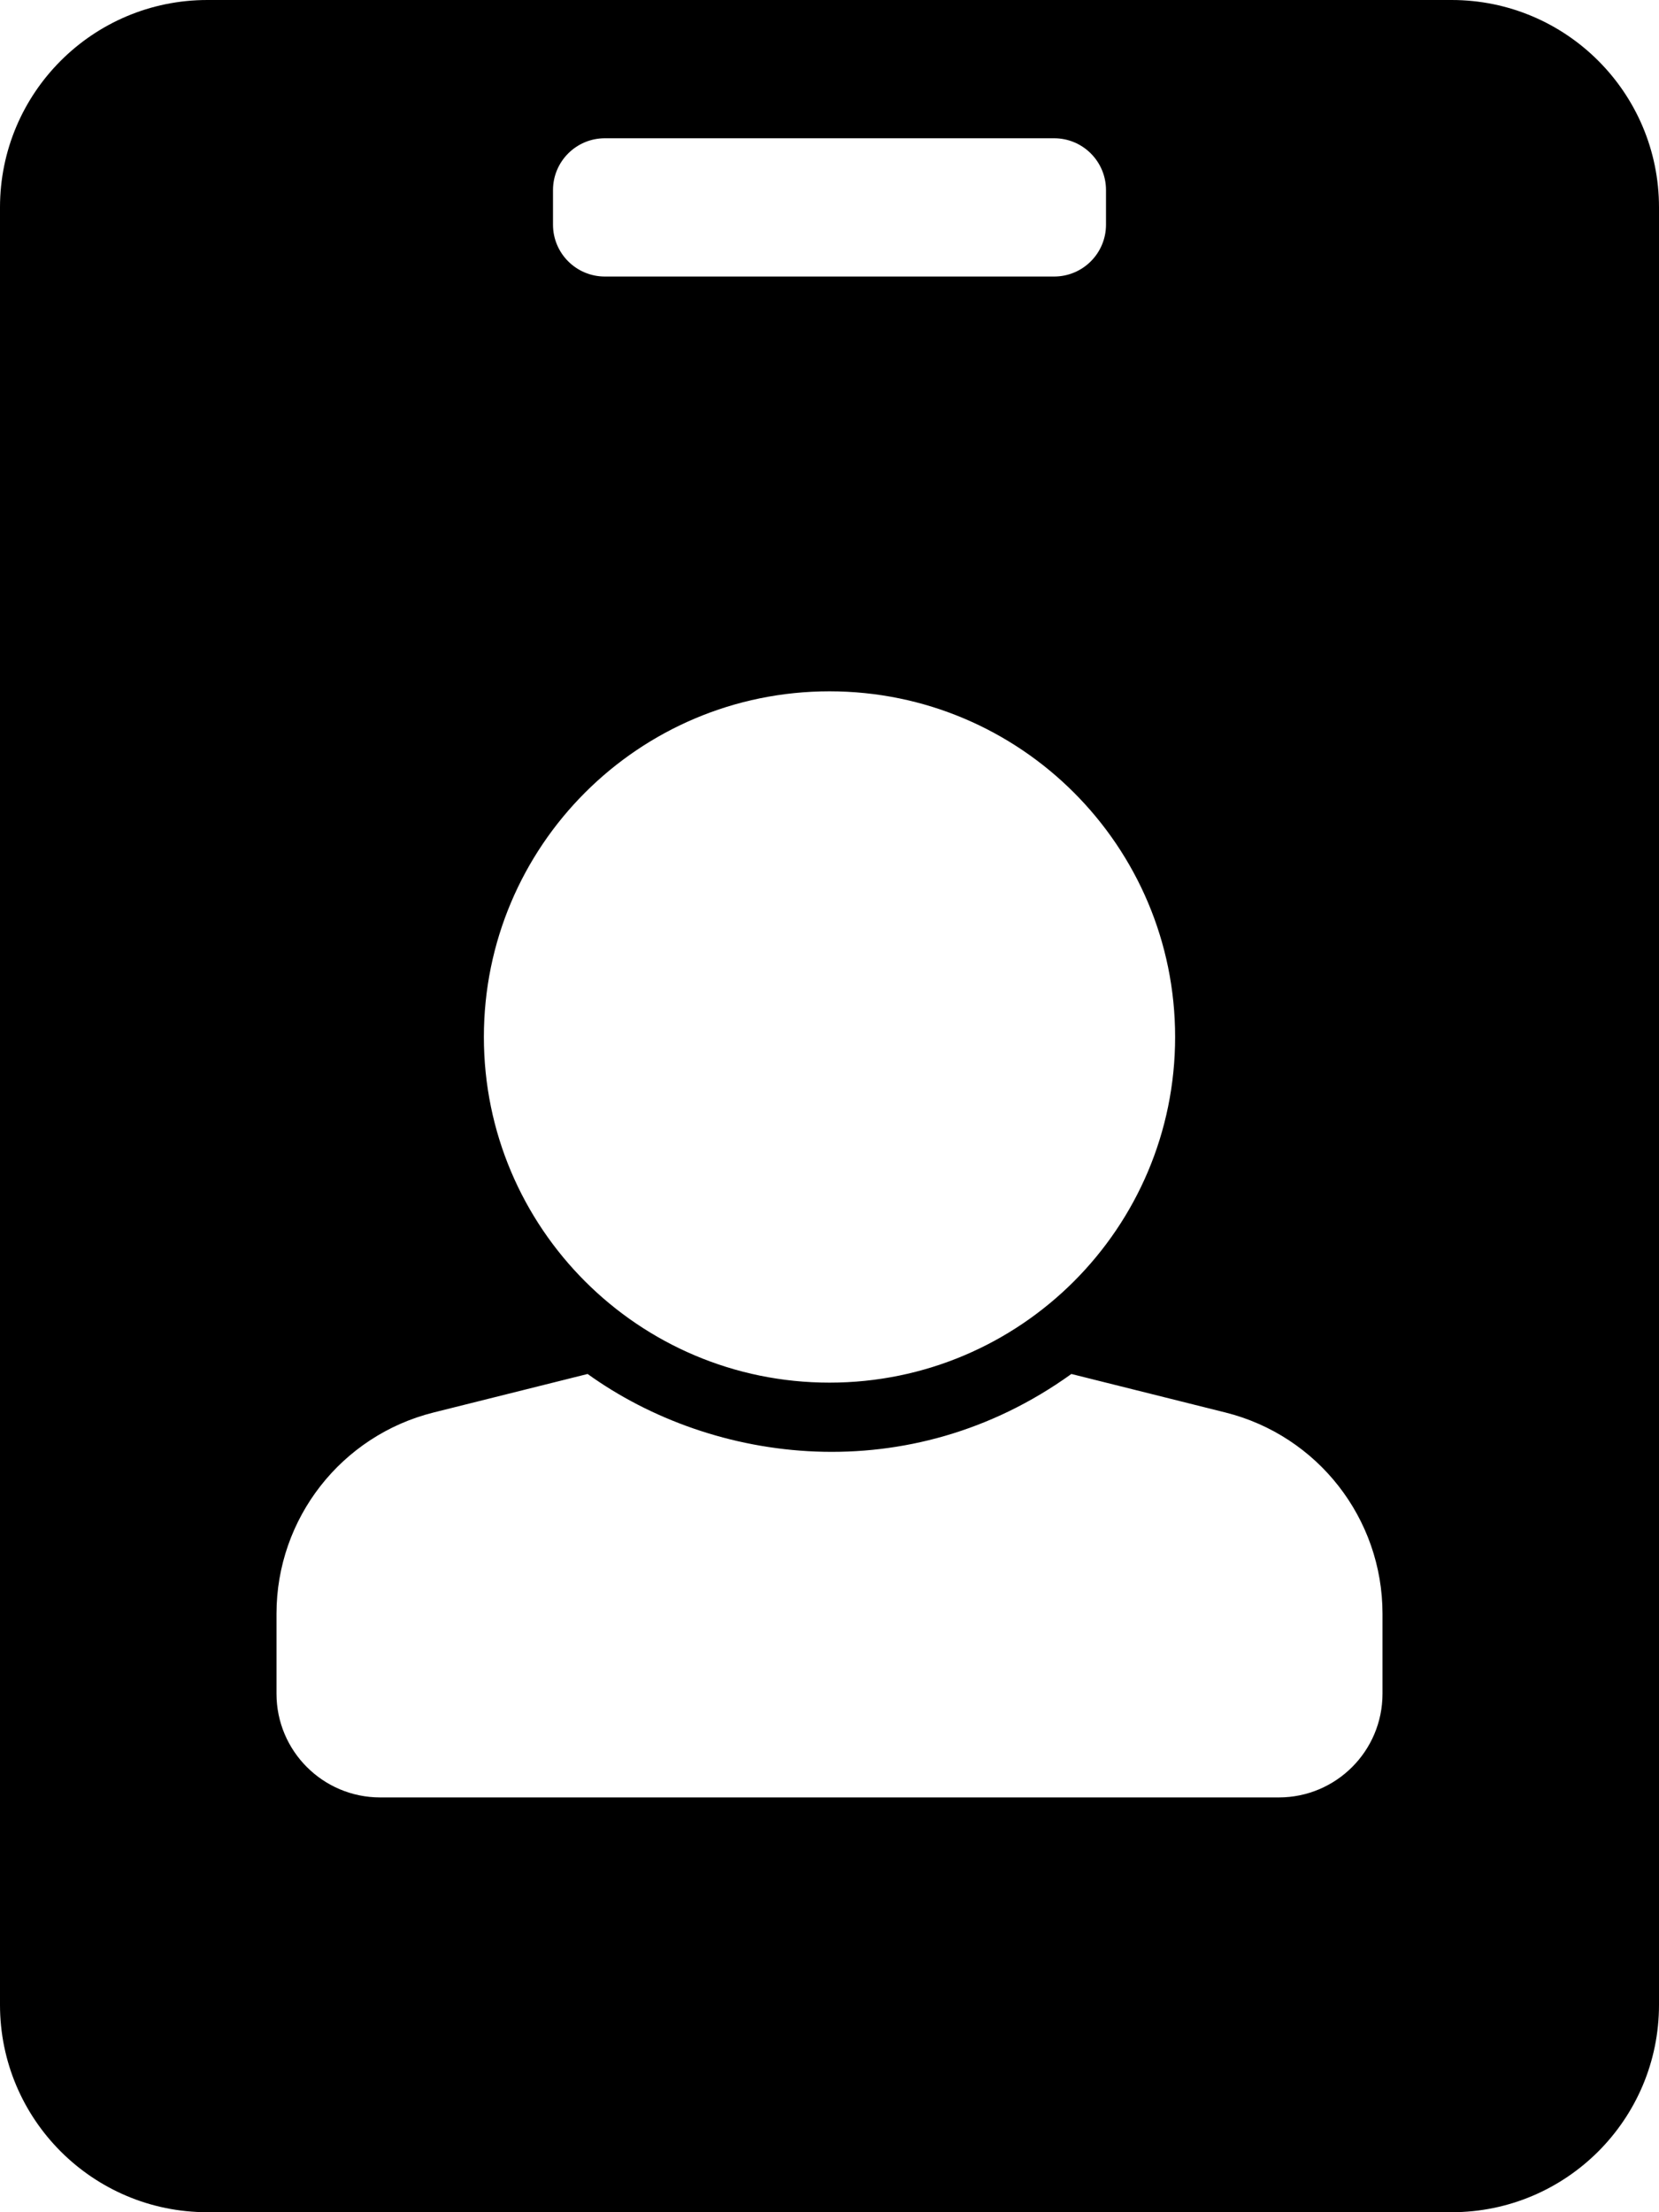 <svg xmlns="http://www.w3.org/2000/svg" viewBox="0 0 384 512">
            <g transform="scale(1,-1) translate(0 -448)">
              <path d=" M336 448H48C21.49 448 0 426.51 0 400V-16C0 -42.51 21.49 -64 48 -64H336C362.51 -64 384 -42.51 384 -16V400C384 426.51 362.51 448 336 448zM128 404C128 410.627 133.373 416 140 416H244C250.627 416 256 410.627 256 404V396C256 389.373 250.627 384 244 384H140C133.373 384 128 389.373 128 396V404zM192 288C236.183 288 272 252.183 272 208S236.183 128 192 128S112 163.817 112 208S147.817 288 192 288zM320 56C320 42.745 309.255 32 296 32H88C74.745 32 64 42.745 64 56V74.523C64 96.549 78.99 115.748 100.358 121.09L136.014 130.004C165.115 109.072 210.523 103.059 247.984 130.004L283.64 121.09C305.01 115.748 320 96.548 320 74.523V56z"/>
            </g></svg>